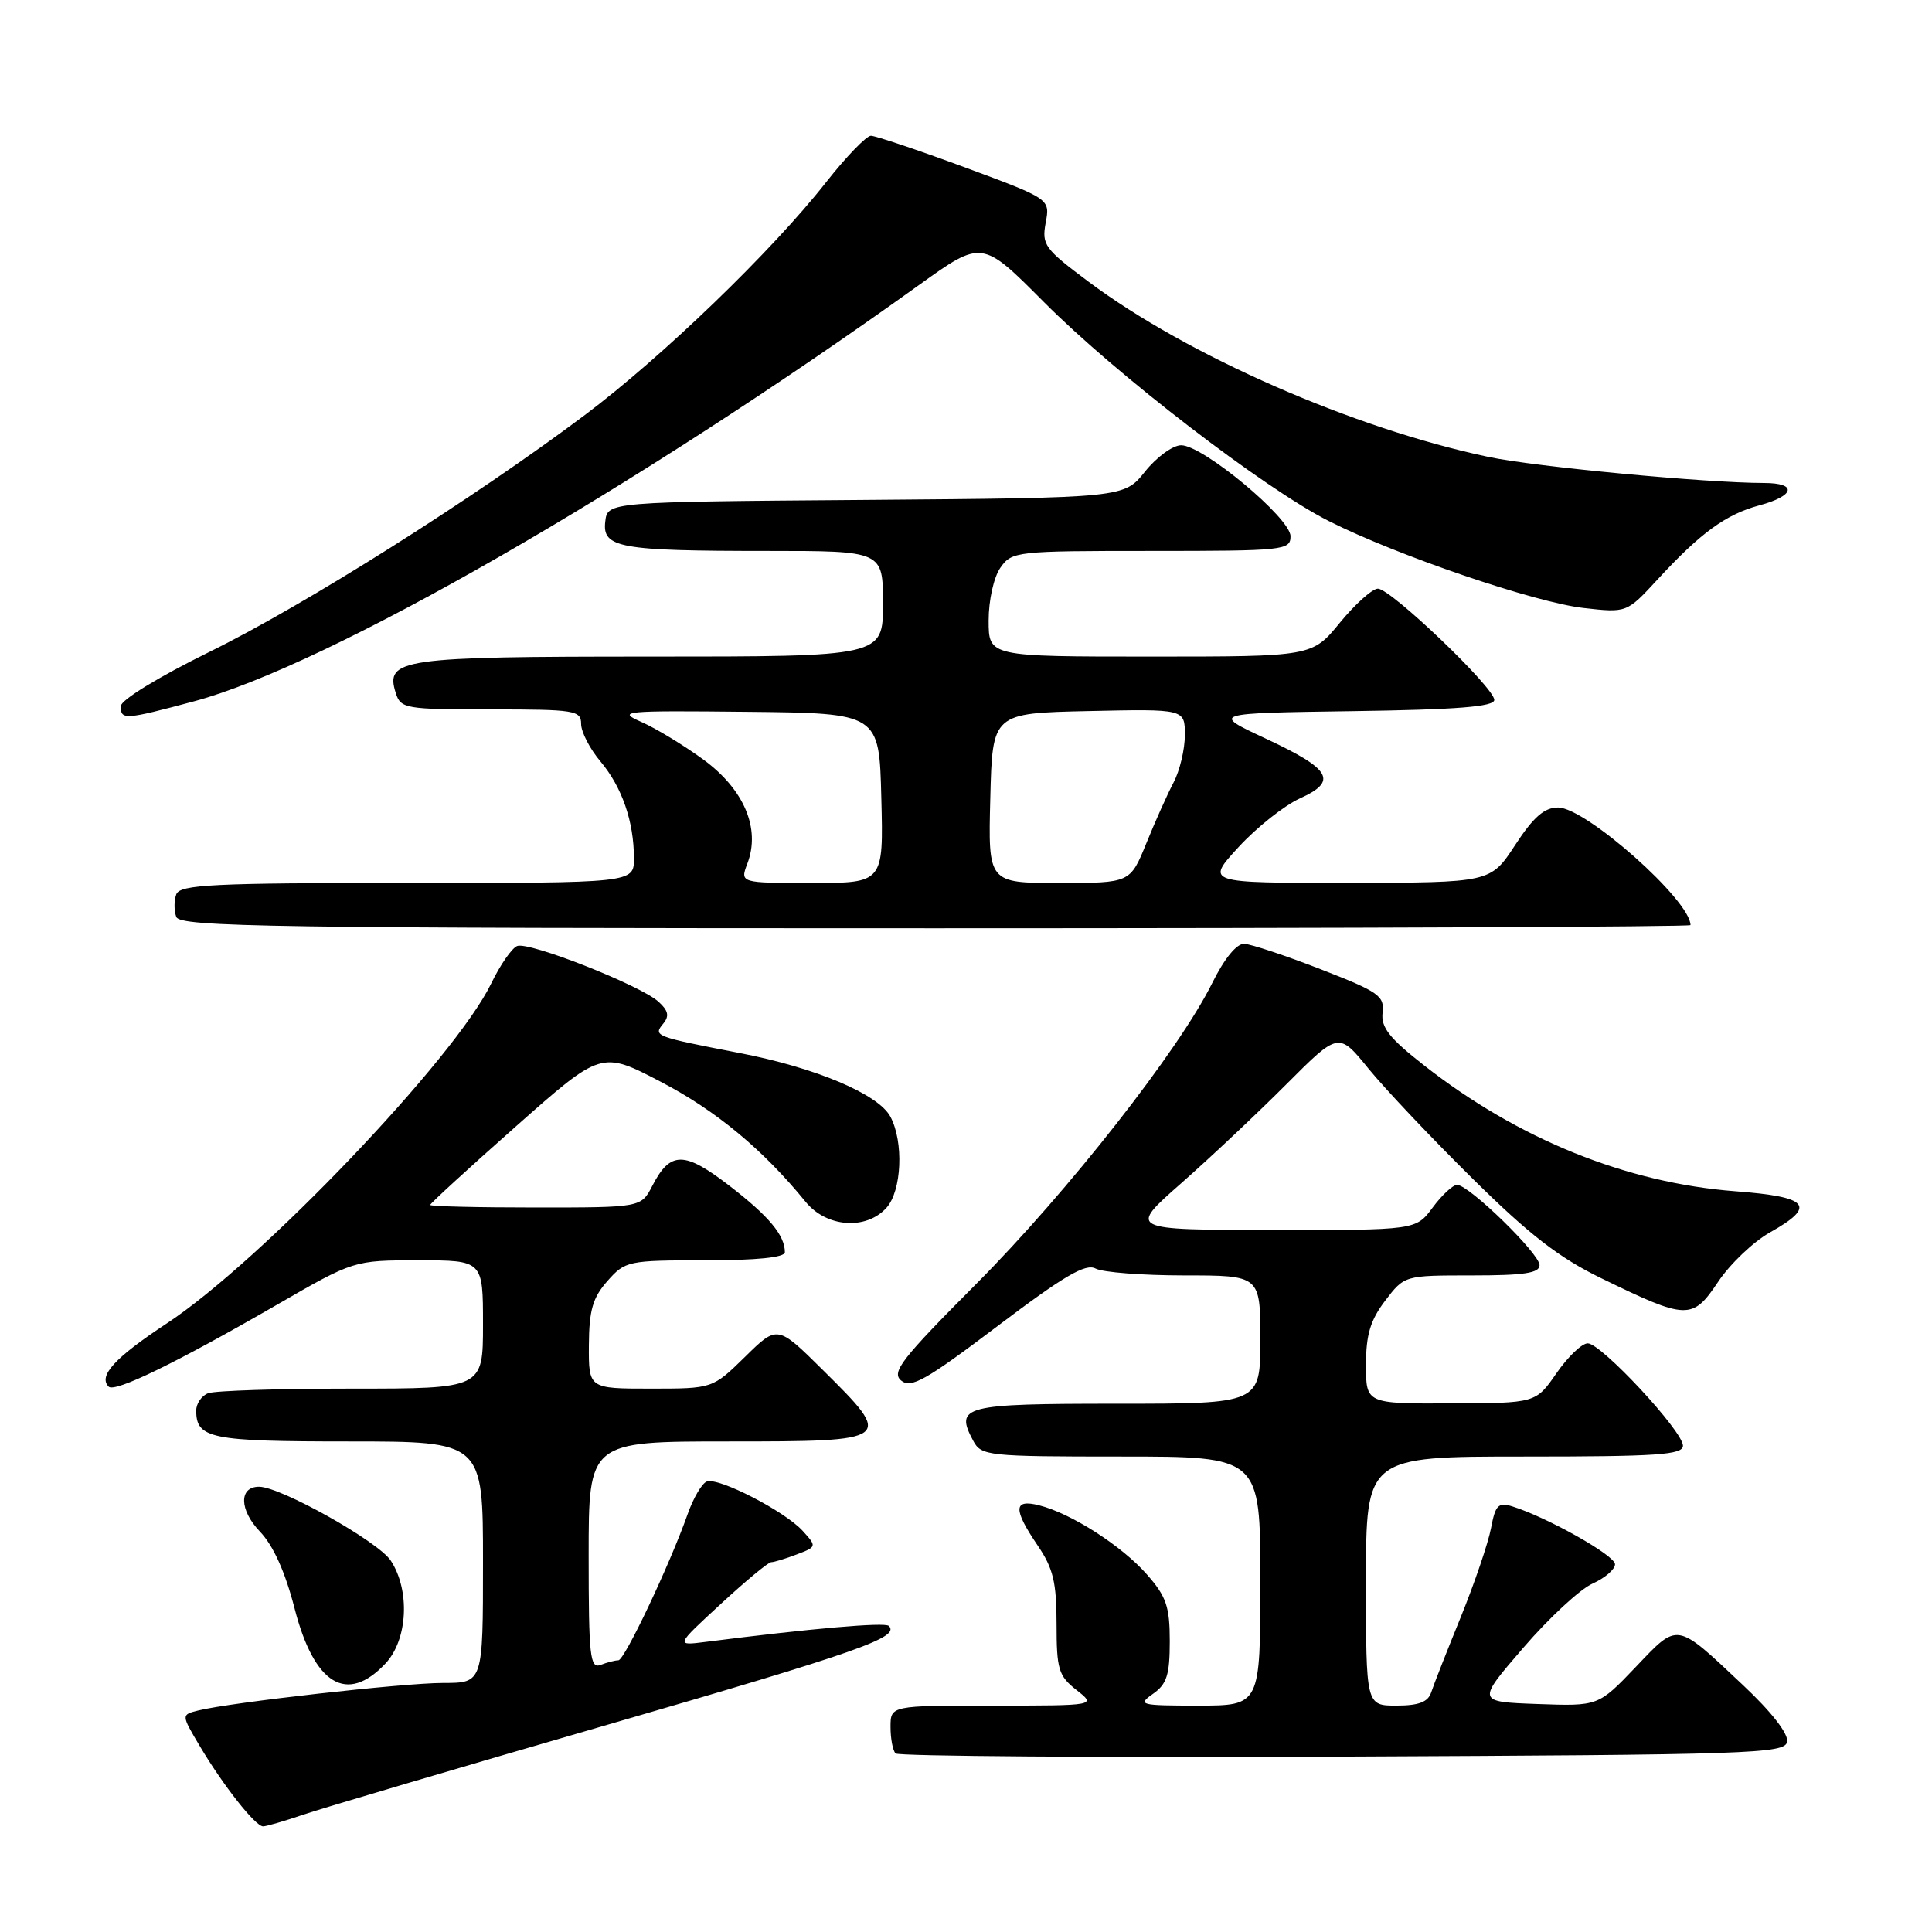 <?xml version="1.0" encoding="UTF-8" standalone="no"?>
<!DOCTYPE svg PUBLIC "-//W3C//DTD SVG 1.1//EN" "http://www.w3.org/Graphics/SVG/1.1/DTD/svg11.dtd" >
<svg xmlns="http://www.w3.org/2000/svg" xmlns:xlink="http://www.w3.org/1999/xlink" version="1.1" viewBox="0 0 256 256">
 <g >
 <path fill="currentColor"
d=" M 40.16 240.46 C 42.65 239.61 60.78 234.25 80.45 228.55 C 113.86 218.86 119.29 216.95 117.77 215.44 C 117.26 214.93 107.45 215.78 93.50 217.56 C 89.50 218.07 89.50 218.07 95.50 212.54 C 98.80 209.49 101.81 207.00 102.18 207.00 C 102.56 207.00 104.08 206.54 105.57 205.97 C 108.23 204.96 108.24 204.92 106.38 202.87 C 104.03 200.26 95.19 195.71 93.65 196.31 C 93.01 196.55 91.87 198.49 91.12 200.62 C 88.72 207.40 82.75 220.00 81.94 220.00 C 81.51 220.00 80.45 220.27 79.58 220.61 C 78.18 221.14 78.00 219.47 78.00 206.11 C 78.00 191.00 78.00 191.00 96.50 191.00 C 118.37 191.00 118.50 190.90 109.01 181.51 C 103.01 175.57 103.01 175.57 98.72 179.79 C 94.42 184.00 94.42 184.00 86.21 184.00 C 78.00 184.00 78.00 184.00 78.03 178.25 C 78.06 173.62 78.53 171.96 80.48 169.75 C 82.84 167.08 83.20 167.00 93.45 167.00 C 100.25 167.00 104.00 166.62 104.00 165.93 C 104.00 163.69 101.91 161.17 96.68 157.14 C 90.68 152.51 88.82 152.50 86.44 157.12 C 84.95 160.00 84.95 160.00 70.97 160.00 C 63.29 160.00 57.00 159.85 57.00 159.66 C 57.00 159.47 62.10 154.79 68.34 149.27 C 79.68 139.23 79.68 139.23 87.59 143.36 C 94.88 147.16 101.11 152.33 106.75 159.25 C 109.51 162.64 114.76 163.03 117.46 160.04 C 119.49 157.80 119.77 151.30 117.98 147.96 C 116.38 144.97 108.07 141.47 98.00 139.53 C 86.73 137.35 86.53 137.28 87.88 135.64 C 88.72 134.63 88.56 133.91 87.24 132.72 C 84.84 130.55 70.11 124.74 68.53 125.35 C 67.83 125.62 66.28 127.85 65.09 130.31 C 60.31 140.20 34.60 167.13 22.07 175.38 C 15.21 179.91 12.99 182.32 14.40 183.74 C 15.22 184.55 23.35 180.59 36.67 172.90 C 46.89 167.00 46.89 167.00 55.45 167.00 C 64.00 167.00 64.00 167.00 64.00 175.50 C 64.00 184.00 64.00 184.00 46.58 184.00 C 37.00 184.00 28.45 184.27 27.58 184.61 C 26.71 184.94 26.00 185.98 26.00 186.91 C 26.00 190.62 27.90 191.00 46.20 191.00 C 64.00 191.00 64.00 191.00 64.00 207.00 C 64.00 223.00 64.00 223.00 58.72 223.00 C 53.46 223.00 30.53 225.58 26.26 226.65 C 24.01 227.21 24.01 227.21 26.47 231.36 C 29.57 236.58 33.84 242.00 34.86 242.00 C 35.29 242.00 37.68 241.31 40.16 240.46 Z  M 236.80 230.80 C 237.00 229.75 234.77 226.87 230.97 223.30 C 221.98 214.84 222.43 214.92 216.73 220.90 C 211.78 226.08 211.78 226.08 203.72 225.79 C 195.66 225.50 195.66 225.50 201.86 218.32 C 205.26 214.37 209.39 210.55 211.03 209.83 C 212.66 209.10 214.00 207.95 214.00 207.27 C 214.00 206.10 205.00 201.04 200.37 199.60 C 198.53 199.03 198.14 199.44 197.57 202.48 C 197.20 204.43 195.40 209.74 193.56 214.27 C 191.72 218.79 189.95 223.29 189.64 224.25 C 189.22 225.53 187.99 226.00 185.03 226.00 C 181.00 226.00 181.00 226.00 181.00 209.50 C 181.00 193.00 181.00 193.00 202.00 193.00 C 219.63 193.00 223.00 192.77 223.00 191.56 C 223.00 189.64 212.17 178.00 210.38 178.00 C 209.61 178.00 207.75 179.78 206.24 181.96 C 203.50 185.92 203.50 185.92 192.25 185.96 C 181.00 186.00 181.00 186.00 181.00 180.84 C 181.00 176.86 181.58 174.93 183.55 172.34 C 186.10 169.00 186.10 169.00 195.05 169.00 C 201.94 169.00 204.00 168.69 204.00 167.64 C 204.00 166.11 194.65 157.00 193.07 157.00 C 192.52 157.00 191.06 158.35 189.84 160.00 C 187.62 163.00 187.62 163.00 168.56 162.98 C 149.50 162.96 149.50 162.96 156.50 156.80 C 160.35 153.41 166.62 147.51 170.44 143.68 C 177.38 136.73 177.38 136.73 181.35 141.62 C 183.54 144.30 189.73 150.85 195.12 156.17 C 202.66 163.62 206.60 166.67 212.21 169.39 C 223.55 174.91 224.25 174.93 227.66 169.85 C 229.25 167.47 232.34 164.53 234.53 163.30 C 240.75 159.81 239.73 158.59 229.97 157.85 C 215.52 156.75 201.18 150.95 188.70 141.17 C 184.08 137.55 182.97 136.13 183.20 134.18 C 183.47 131.96 182.70 131.42 175.00 128.43 C 170.32 126.61 165.77 125.10 164.87 125.06 C 163.86 125.02 162.23 127.02 160.63 130.25 C 156.24 139.13 141.50 157.91 129.40 170.08 C 119.43 180.09 118.08 181.83 119.41 182.93 C 120.72 184.01 122.68 182.90 132.21 175.69 C 140.98 169.06 143.84 167.38 145.17 168.09 C 146.10 168.59 151.40 169.00 156.93 169.00 C 167.00 169.00 167.00 169.00 167.00 177.50 C 167.00 186.00 167.00 186.00 147.97 186.00 C 127.61 186.00 126.48 186.29 128.96 190.92 C 130.02 192.91 130.86 193.00 148.54 193.00 C 167.00 193.00 167.00 193.00 167.00 209.50 C 167.00 226.00 167.00 226.00 158.78 226.00 C 151.05 226.00 150.69 225.91 152.78 224.44 C 154.61 223.16 155.00 221.93 155.00 217.48 C 155.00 212.88 154.55 211.55 151.96 208.61 C 148.64 204.83 141.92 200.52 137.68 199.46 C 134.27 198.60 134.23 199.97 137.50 204.79 C 139.55 207.80 140.00 209.67 140.00 215.16 C 140.00 221.20 140.26 222.06 142.63 223.93 C 145.27 226.00 145.27 226.00 131.63 226.00 C 118.00 226.00 118.00 226.00 118.00 228.83 C 118.00 230.39 118.30 231.97 118.67 232.34 C 119.05 232.71 145.70 232.90 177.91 232.76 C 232.16 232.52 236.50 232.37 236.80 230.80 Z  M 51.08 220.42 C 54.03 217.28 54.37 210.74 51.78 206.79 C 50.13 204.26 37.18 197.00 34.33 197.00 C 31.64 197.00 31.70 200.07 34.44 202.94 C 36.21 204.78 37.79 208.29 39.03 213.11 C 41.63 223.23 45.96 225.86 51.08 220.42 Z  M 224.00 122.58 C 224.00 119.31 210.13 107.00 206.45 107.00 C 204.63 107.00 203.19 108.26 200.76 111.98 C 197.50 116.96 197.50 116.96 178.62 116.98 C 159.75 117.00 159.75 117.00 164.11 112.25 C 166.51 109.64 170.17 106.74 172.23 105.80 C 177.32 103.50 176.42 101.93 167.68 97.85 C 160.50 94.50 160.50 94.50 179.25 94.23 C 193.15 94.03 198.00 93.64 198.00 92.74 C 198.00 91.11 184.29 78.00 182.58 78.00 C 181.85 78.00 179.58 80.03 177.55 82.50 C 173.87 87.00 173.87 87.00 152.43 87.00 C 131.00 87.00 131.00 87.00 131.00 82.22 C 131.00 79.52 131.68 76.48 132.56 75.22 C 134.07 73.06 134.63 73.00 152.56 73.00 C 170.19 73.00 171.00 72.91 171.00 71.05 C 171.00 68.65 159.40 59.00 156.51 59.00 C 155.41 59.00 153.25 60.57 151.72 62.49 C 148.94 65.97 148.94 65.97 114.72 66.24 C 80.50 66.50 80.50 66.50 80.20 69.11 C 79.79 72.59 82.04 73.00 101.63 73.00 C 117.00 73.00 117.00 73.00 117.00 80.00 C 117.00 87.00 117.00 87.00 86.19 87.00 C 53.06 87.00 51.01 87.29 52.44 91.83 C 53.10 93.90 53.70 94.00 65.07 94.00 C 76.17 94.00 77.00 94.13 77.00 95.92 C 77.00 96.98 78.15 99.22 79.56 100.89 C 82.42 104.29 84.00 108.86 84.00 113.74 C 84.00 117.00 84.00 117.00 53.97 117.00 C 28.20 117.00 23.86 117.21 23.36 118.50 C 23.05 119.33 23.05 120.67 23.36 121.50 C 23.87 122.82 35.97 123.00 123.97 123.00 C 178.99 123.00 224.00 122.81 224.00 122.58 Z  M 25.74 92.92 C 43.42 88.18 83.98 64.89 121.81 37.74 C 130.12 31.78 130.12 31.78 138.31 40.01 C 147.87 49.62 167.48 64.70 176.05 69.03 C 185.08 73.59 203.36 79.83 209.82 80.56 C 215.55 81.21 215.55 81.21 219.61 76.81 C 225.33 70.60 228.68 68.16 233.13 66.96 C 237.84 65.70 238.20 64.00 233.75 64.00 C 226.05 63.99 203.46 61.86 197.25 60.55 C 179.40 56.79 157.35 47.13 144.24 37.33 C 138.40 32.97 138.02 32.44 138.56 29.51 C 139.15 26.36 139.15 26.36 127.83 22.17 C 121.60 19.87 116.00 17.99 115.40 17.99 C 114.79 18.00 112.12 20.77 109.45 24.16 C 102.33 33.23 87.76 47.29 77.50 54.99 C 62.86 65.99 40.34 80.20 27.75 86.38 C 20.97 89.72 16.00 92.76 16.00 93.58 C 16.00 95.42 16.53 95.39 25.74 92.92 Z  M 99.04 114.40 C 100.79 109.79 98.60 104.61 93.23 100.67 C 90.63 98.77 86.92 96.51 85.00 95.67 C 81.70 94.22 82.50 94.15 99.00 94.32 C 116.50 94.50 116.50 94.50 116.78 105.75 C 117.07 117.00 117.07 117.00 107.56 117.00 C 98.05 117.00 98.05 117.00 99.04 114.40 Z  M 131.22 105.75 C 131.50 94.50 131.50 94.50 144.25 94.22 C 157.00 93.94 157.00 93.94 157.00 97.39 C 157.00 99.29 156.33 102.11 155.51 103.67 C 154.69 105.23 153.06 108.86 151.89 111.75 C 149.75 117.00 149.75 117.00 140.34 117.00 C 130.93 117.00 130.93 117.00 131.22 105.75 Z "/>
</g>
</svg>